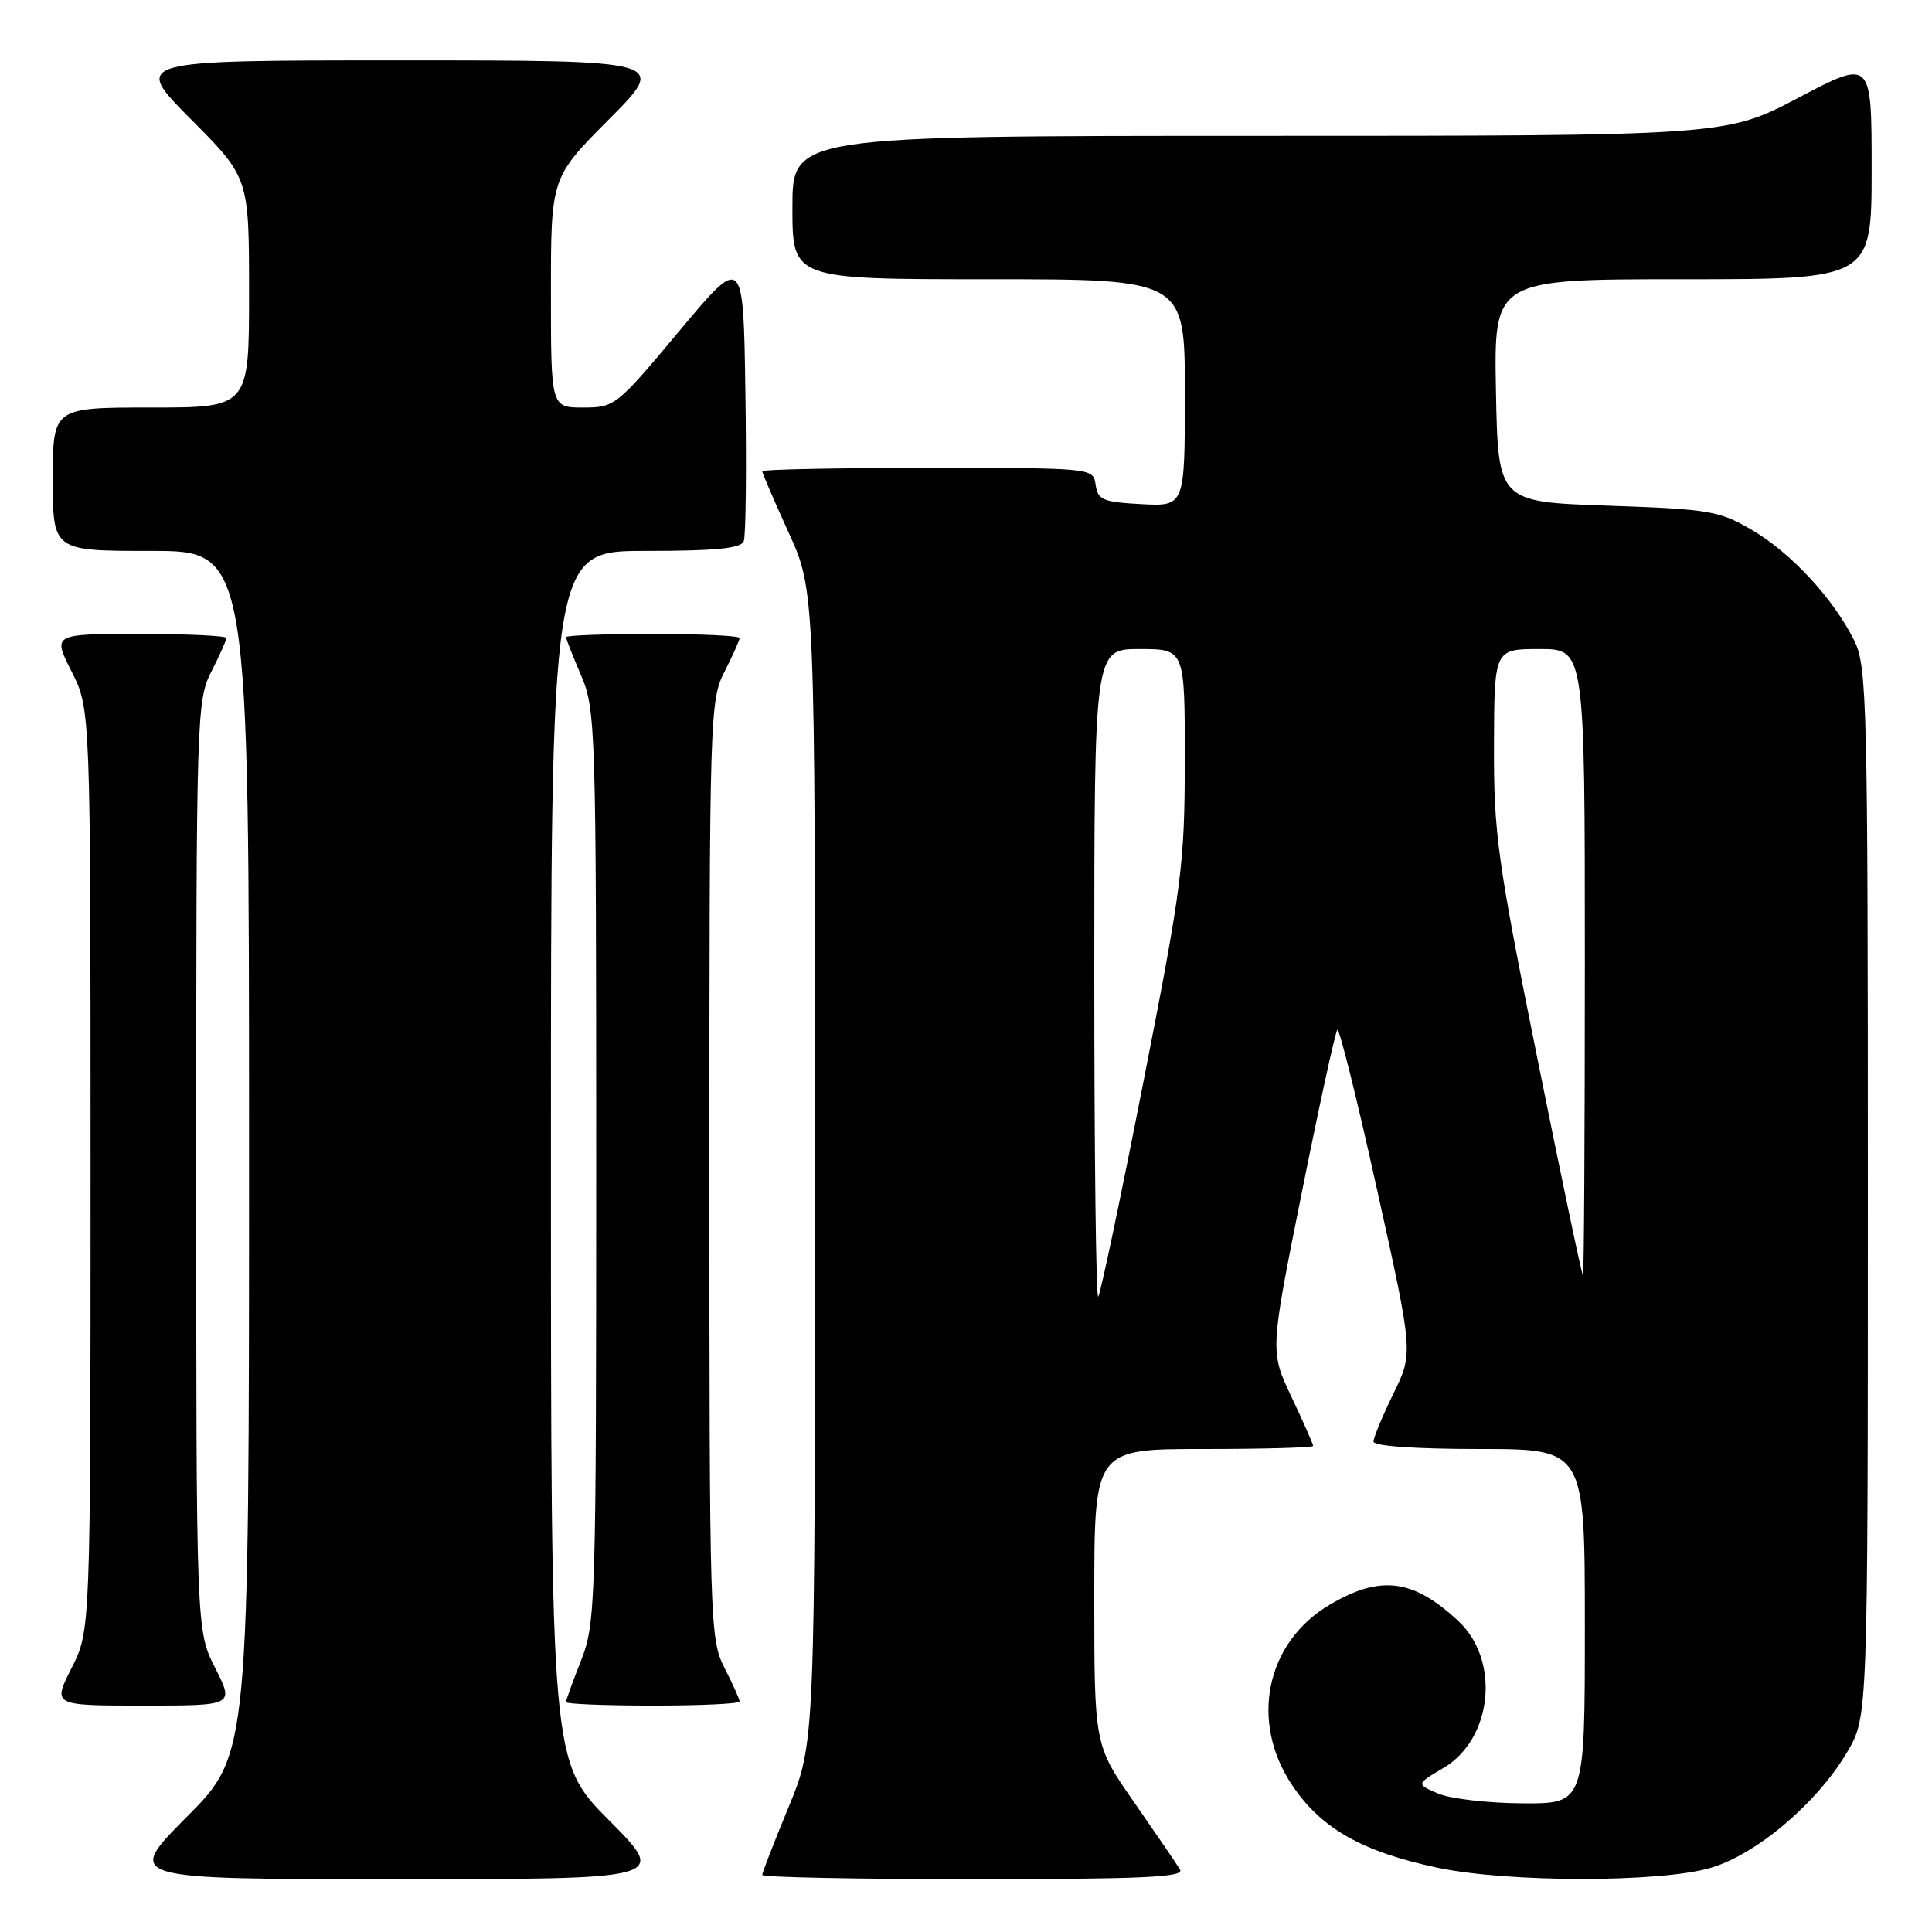 <?xml version="1.0" encoding="UTF-8" standalone="no"?>
<!DOCTYPE svg PUBLIC "-//W3C//DTD SVG 1.1//EN" "http://www.w3.org/Graphics/SVG/1.1/DTD/svg11.dtd" >
<svg xmlns="http://www.w3.org/2000/svg" xmlns:xlink="http://www.w3.org/1999/xlink" version="1.1" viewBox="0 0 256 256">
 <g >
 <path fill="currentColor"
d=" M 80.73 241.23 C 73.00 233.46 73.00 233.46 73.00 153.23 C 73.00 73.00 73.00 73.00 85.53 73.00 C 94.80 73.00 98.19 72.67 98.55 71.72 C 98.83 71.01 98.92 62.17 98.77 52.07 C 98.50 33.71 98.50 33.71 90.02 43.85 C 81.70 53.81 81.46 54.00 77.27 54.00 C 73.00 54.00 73.00 54.00 73.00 38.77 C 73.00 23.54 73.00 23.54 80.73 15.77 C 88.45 8.00 88.45 8.00 53.00 8.00 C 17.55 8.00 17.55 8.00 25.27 15.77 C 33.00 23.54 33.00 23.54 33.00 38.77 C 33.00 54.00 33.00 54.00 20.00 54.00 C 7.00 54.00 7.00 54.00 7.00 63.50 C 7.00 73.00 7.00 73.00 20.00 73.00 C 33.00 73.00 33.00 73.00 33.00 152.73 C 33.00 232.46 33.00 232.46 24.77 240.73 C 16.54 249.00 16.54 249.00 52.50 249.00 C 88.45 249.00 88.45 249.00 80.73 241.23 Z  M 156.37 247.75 C 155.97 247.06 153.24 243.07 150.32 238.87 C 145.00 231.24 145.00 231.24 145.00 211.62 C 145.00 192.00 145.00 192.00 159.50 192.00 C 167.47 192.00 174.00 191.82 174.00 191.59 C 174.00 191.36 172.71 188.45 171.14 185.12 C 168.27 179.07 168.27 179.07 172.50 158.00 C 174.82 146.42 176.94 136.73 177.20 136.46 C 177.47 136.20 179.84 145.73 182.47 157.64 C 187.27 179.30 187.27 179.30 184.63 184.67 C 183.19 187.63 182.00 190.48 182.00 191.02 C 182.00 191.61 187.54 192.00 196.00 192.00 C 210.00 192.00 210.00 192.00 210.00 215.50 C 210.00 239.00 210.00 239.00 201.75 238.95 C 197.21 238.93 192.18 238.35 190.57 237.66 C 187.64 236.41 187.64 236.41 191.26 234.27 C 197.77 230.43 198.83 220.01 193.24 214.80 C 187.26 209.22 182.95 208.67 176.25 212.60 C 167.73 217.59 165.54 228.12 171.25 236.60 C 175.11 242.32 180.51 245.37 190.50 247.49 C 199.86 249.46 220.07 249.47 226.72 247.49 C 232.80 245.68 240.82 238.87 244.78 232.13 C 247.50 227.50 247.50 227.50 247.50 158.00 C 247.50 92.88 247.39 88.27 245.69 84.86 C 242.93 79.32 237.36 73.29 232.17 70.24 C 227.81 67.68 226.55 67.47 213.00 67.00 C 198.50 66.50 198.50 66.50 198.22 51.75 C 197.95 37.00 197.95 37.00 222.97 37.00 C 248.00 37.00 248.00 37.00 248.00 22.42 C 248.00 7.85 248.00 7.85 238.36 12.92 C 228.71 18.00 228.71 18.00 166.86 18.00 C 105.00 18.00 105.00 18.00 105.00 27.50 C 105.00 37.00 105.00 37.00 131.00 37.00 C 157.00 37.00 157.00 37.00 157.00 52.05 C 157.00 67.10 157.00 67.10 151.25 66.80 C 146.16 66.53 145.46 66.24 145.18 64.25 C 144.86 62.00 144.86 62.00 122.93 62.00 C 110.87 62.00 101.00 62.20 101.00 62.44 C 101.00 62.69 102.58 66.35 104.50 70.57 C 108.00 78.25 108.00 78.25 108.00 154.61 C 108.00 230.98 108.00 230.98 104.50 239.43 C 102.58 244.08 101.00 248.14 101.00 248.44 C 101.00 248.75 113.63 249.00 129.06 249.00 C 151.24 249.00 156.96 248.74 156.37 247.75 Z  M 28.52 221.03 C 26.00 216.07 26.00 216.07 26.00 154.49 C 26.00 94.89 26.06 92.79 28.00 89.00 C 29.10 86.84 30.00 84.84 30.00 84.54 C 30.00 84.24 24.82 84.00 18.48 84.00 C 6.97 84.00 6.97 84.00 9.48 88.97 C 12.00 93.93 12.00 93.93 12.00 155.00 C 12.00 216.07 12.00 216.07 9.48 221.03 C 6.97 226.00 6.97 226.00 19.00 226.00 C 31.03 226.00 31.03 226.00 28.52 221.03 Z  M 98.00 225.46 C 98.00 225.16 97.10 223.16 96.00 221.00 C 94.06 217.20 94.00 215.11 94.00 155.00 C 94.00 94.89 94.06 92.80 96.00 89.00 C 97.10 86.84 98.00 84.84 98.00 84.54 C 98.00 84.24 92.83 84.00 86.50 84.00 C 80.17 84.00 75.00 84.19 75.00 84.42 C 75.00 84.65 75.90 86.93 77.00 89.50 C 78.93 93.99 79.00 96.39 79.00 154.55 C 79.00 212.57 78.92 215.12 77.00 220.00 C 75.90 222.79 75.00 225.28 75.00 225.54 C 75.00 225.79 80.17 226.00 86.50 226.00 C 92.83 226.00 98.00 225.76 98.00 225.46 Z  M 145.00 129.17 C 145.00 86.00 145.00 86.00 151.00 86.00 C 157.00 86.00 157.00 86.00 156.99 100.75 C 156.98 114.53 156.62 117.33 151.50 143.40 C 148.49 158.75 145.80 171.53 145.52 171.82 C 145.23 172.10 145.00 152.91 145.00 129.17 Z  M 203.71 140.25 C 198.41 113.97 197.92 110.41 197.96 98.75 C 198.00 86.00 198.00 86.00 204.00 86.00 C 210.00 86.00 210.00 86.00 210.00 127.50 C 210.00 150.32 209.89 169.00 209.75 169.00 C 209.61 169.00 206.89 156.06 203.71 140.25 Z "/>
</g>
</svg>